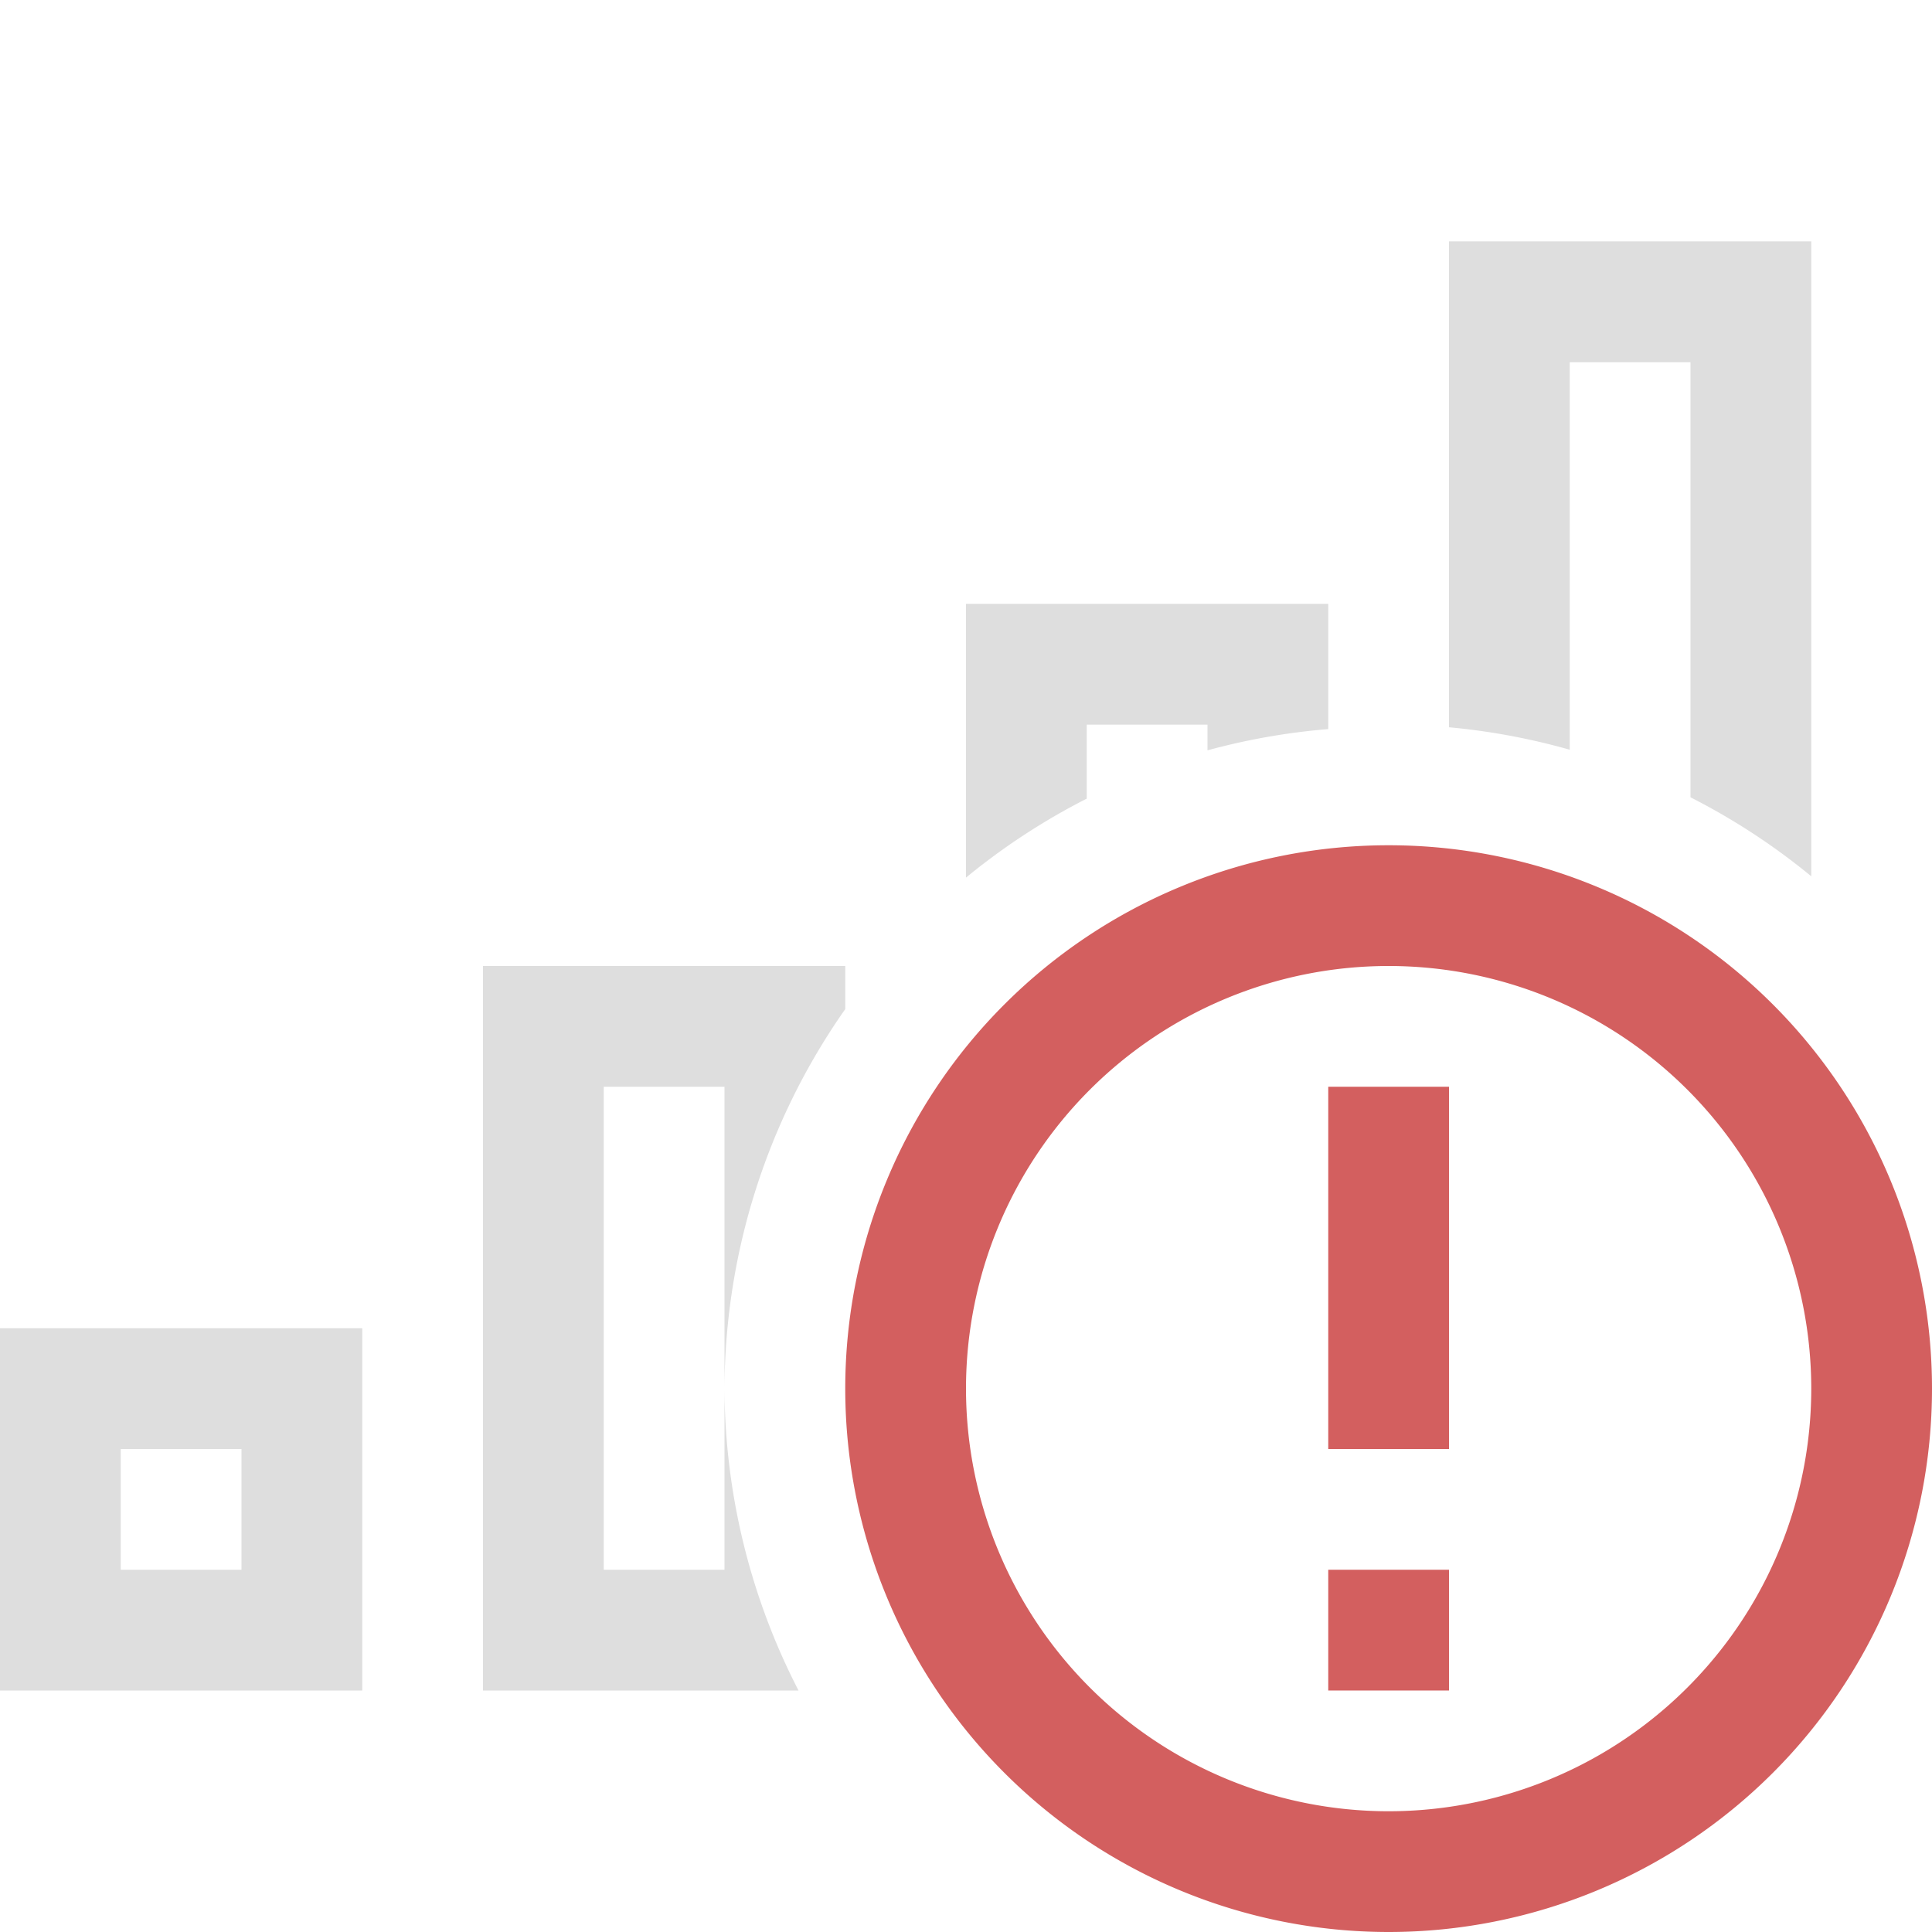 <svg width="16" height="16" version="1.1" xmlns="http://www.w3.org/2000/svg">
 <path d="m12 2v4.023a5.5 5.5 0 0 1 1 0.186v-3.209h1v3.603a5.5 5.5 0 0 1 1 0.654v-5.258h-3zm-4 3v2.268a5.5 5.5 0 0 1 1-0.654v-0.613h1v0.213a5.5 5.5 0 0 1 1-0.176v-1.037h-3zm-4 3v6h2.613a5.5 5.5 0 0 1-0.613-2.5v1.5h-1v-4h1v2.5a5.5 5.5 0 0 1 1-3.143v-0.357h-3zm-4 3v3h3v-3h-3zm1 1h1v1h-1v-1z" fill="#dedede"/>
 <path d="m11.5 7a4.5 4.5 0 0 0-4.5 4.5 4.5 4.5 0 0 0 4.5 4.5 4.5 4.5 0 0 0 4.5-4.5 4.5 4.5 0 0 0-4.5-4.5zm0 1a3.5 3.5 0 0 1 3.5 3.5 3.5 3.5 0 0 1-3.5 3.5 3.5 3.5 0 0 1-3.5-3.5 3.5 3.5 0 0 1 3.5-3.5z" fill="#d35f5f" stroke-linecap="square" stroke-width="2" style="paint-order:stroke fill markers"/>
 <rect x="11" y="9" width="1" height="3" rx="0" ry="0" fill="#d35f5f" stroke-linecap="square" stroke-width="2" style="paint-order:stroke fill markers"/>
 <rect x="11" y="13" width="1" height="1" fill="#d35f5f" stroke-linecap="square" stroke-width="2" style="paint-order:stroke fill markers"/>
</svg>
